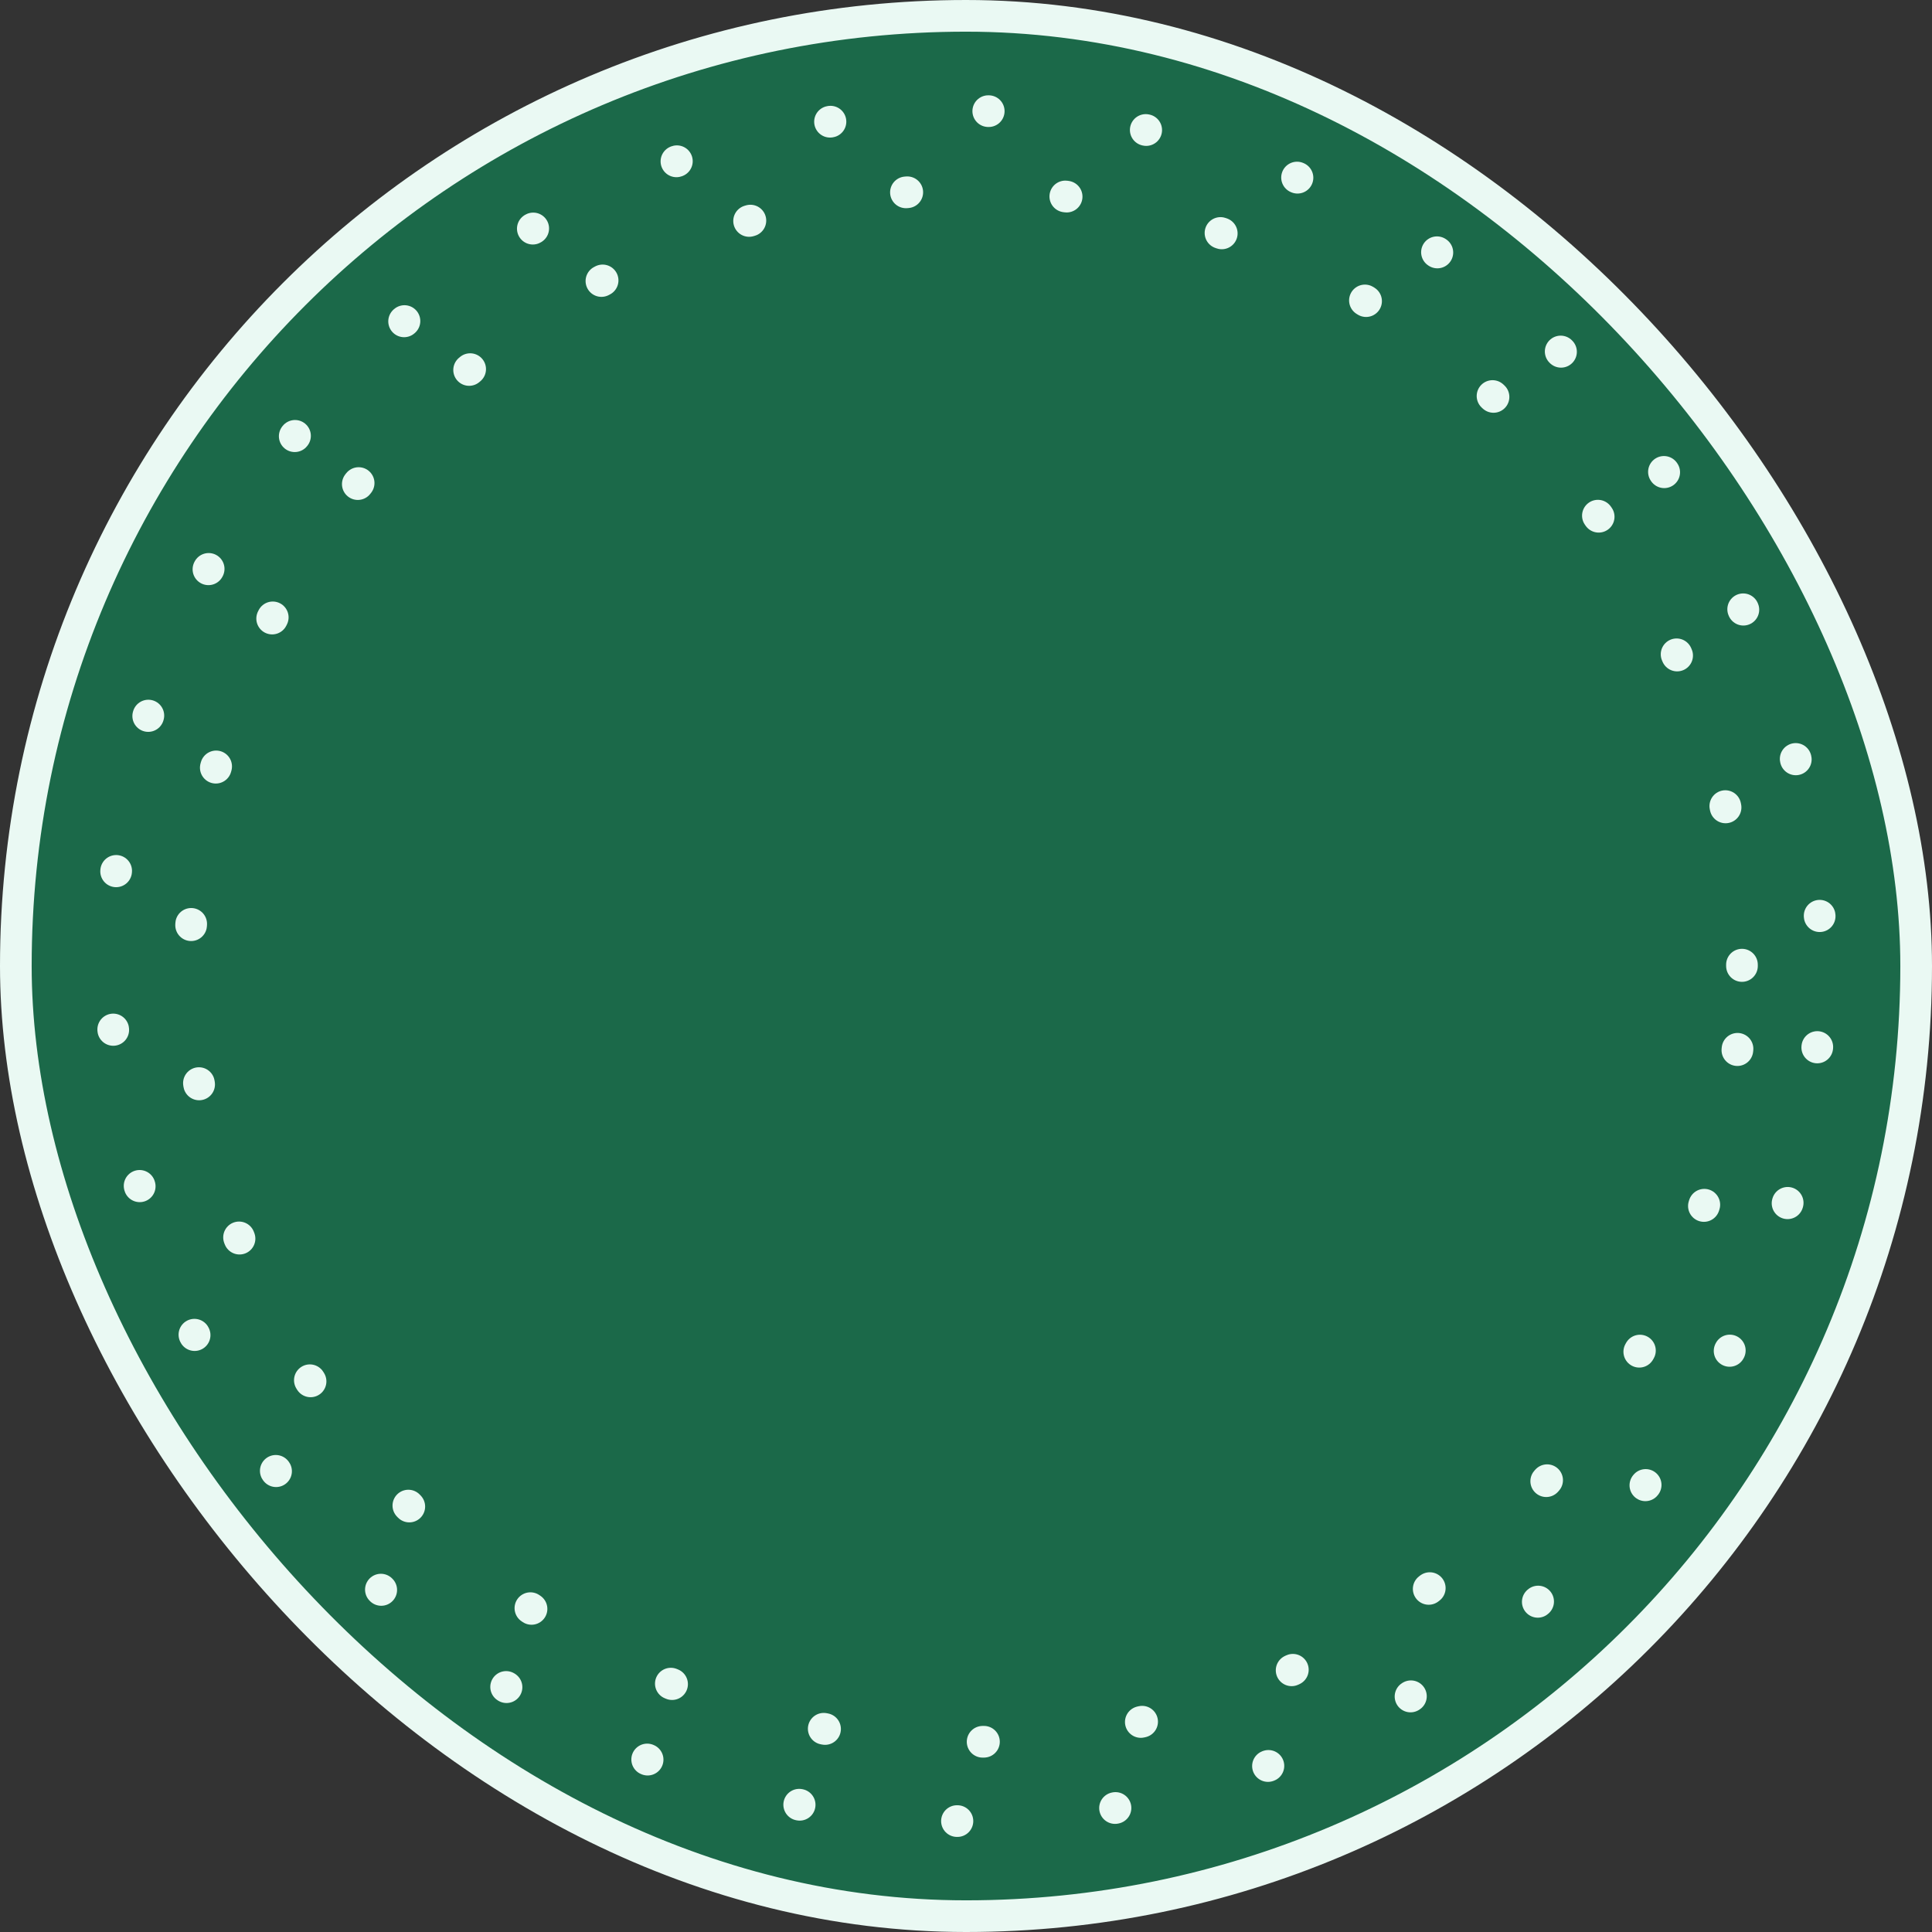 <svg width="244" height="244" viewBox="0 0 244 244" fill="none" xmlns="http://www.w3.org/2000/svg">
<rect x="0" y="0" width="244" height="244" fill="#333333" stroke="none"/>
<rect x="2" y="2" width="240" height="240" rx="120" fill="#1B6949"/>
<rect x="2" y="2" width="240" height="240" rx="120" stroke="#EAF9F3" stroke-width="4" stroke-linecap="round"/>
<path d="M229.514 132.23C228.171 146.349 224.059 160.065 217.415 172.595C210.771 185.125 201.723 196.224 190.79 205.258C179.856 214.291 167.25 221.083 153.692 225.245C140.133 229.406 125.888 230.857 111.769 229.513C97.65 228.17 83.934 224.059 71.404 217.414C58.874 210.77 47.775 201.723 38.742 190.789C29.708 179.855 22.916 167.249 18.755 153.691C14.593 140.133 13.142 125.887 14.486 111.768C15.829 97.649 19.941 83.933 26.585 71.403C33.229 58.873 42.277 47.774 53.21 38.741C64.144 29.707 76.75 22.916 90.308 18.754C103.867 14.592 118.112 13.141 132.231 14.485C146.35 15.828 160.066 19.94 172.596 26.584C185.126 33.228 196.225 42.276 205.258 53.209C214.292 64.143 221.084 76.749 225.246 90.307C229.407 103.866 230.858 118.111 229.514 132.23L229.514 132.23Z" stroke="#EAF9F3" stroke-width="4" stroke-linecap="round" stroke-dasharray="0.06 20"/>
<path d="M220 122C220 109.13 217.465 96.387 212.54 84.497C207.615 72.607 200.397 61.804 191.296 52.703C182.196 43.603 171.393 36.385 159.503 31.46C147.613 26.535 134.87 24 122 24C109.13 24 96.387 26.535 84.497 31.46C72.607 36.385 61.804 43.603 52.703 52.703C43.603 61.804 36.385 72.607 31.46 84.497C26.535 96.387 24 109.13 24 122C24 134.87 26.535 147.613 31.46 159.503C36.385 171.393 43.603 182.196 52.703 191.296C61.804 200.397 72.607 207.615 84.497 212.54C96.387 217.465 109.13 220 122 220C134.87 220 147.613 217.465 159.503 212.54C171.393 207.615 182.196 200.397 191.296 191.296C200.397 182.196 207.615 171.393 212.54 159.503C217.465 147.613 220 134.87 220 122L220 122Z" stroke="#EAF9F3" stroke-width="4" stroke-linecap="round" stroke-dasharray="0.17 20"/>
</svg>
